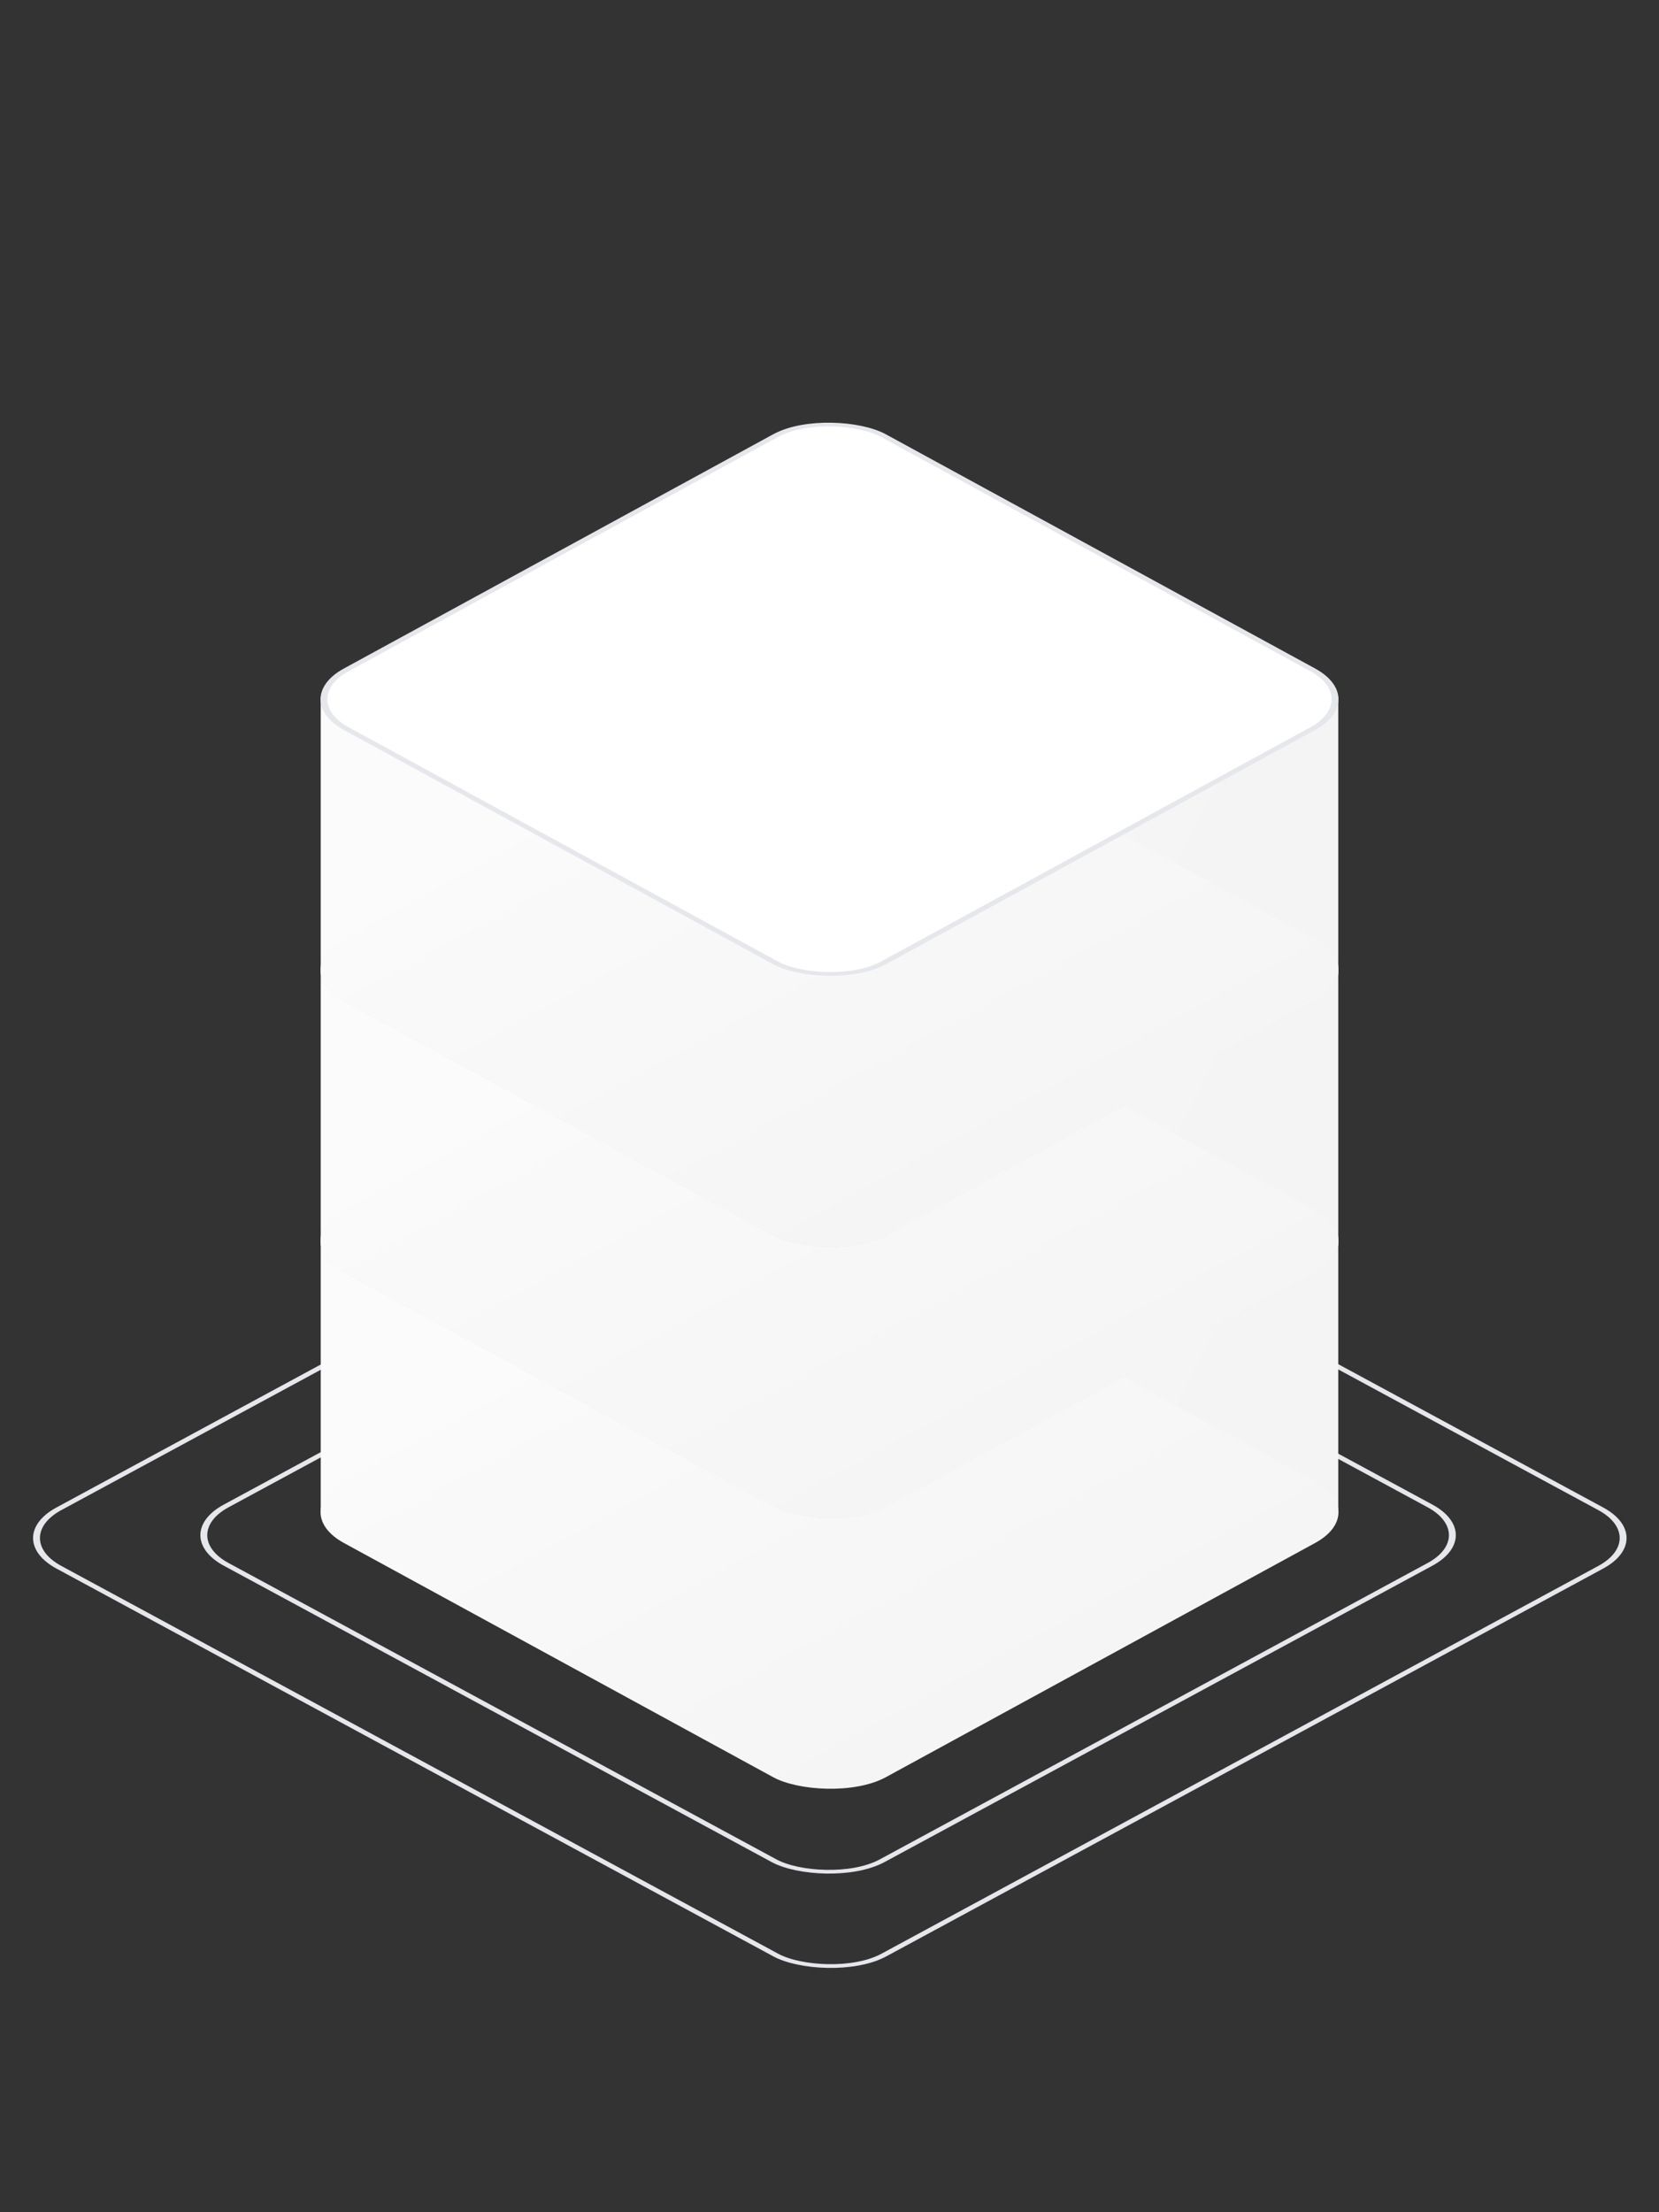 <svg width="300" height="400" viewBox="0 0 300 400" fill="none" xmlns="http://www.w3.org/2000/svg">
<rect x="0" y="0" width="300" height="400" fill="#333333" stroke="none"/>
<rect x="0.88" width="134.784" height="134.784" rx="11.1" transform="matrix(0.88 -0.476 0.88 0.476 30.361 277.995)" stroke="#E5E7EB"/>
<rect x="0.88" width="169.519" height="169.519" rx="11.1" transform="matrix(0.88 -0.476 0.88 0.476 0.106 278.515)" stroke="#E5E7EB"/>
<rect x="58" y="224" width="184" height="49" fill="url(#paint0_linear_75_1830)"/>
<rect width="111.62" height="111.62" rx="11.6" transform="matrix(0.878 -0.479 0.878 0.479 52 273.433)" fill="url(#paint1_linear_75_1830)"/>
<rect x="0.878" width="110.62" height="110.62" rx="11.1" transform="matrix(0.878 -0.479 0.878 0.479 52.107 224.854)" fill="white" stroke="#E5E7EB"/>
<rect x="58" y="175" width="184" height="49" fill="url(#paint2_linear_75_1830)"/>
<rect width="111.62" height="111.62" rx="11.6" transform="matrix(0.878 -0.479 0.878 0.479 52 224.433)" fill="url(#paint3_linear_75_1830)"/>
<rect x="0.878" width="110.62" height="110.62" rx="11.1" transform="matrix(0.878 -0.479 0.878 0.479 52.107 175.854)" fill="white" stroke="#E5E7EB"/>
<rect x="58" y="126" width="184" height="49" fill="url(#paint4_linear_75_1830)"/>
<rect width="111.62" height="111.62" rx="11.6" transform="matrix(0.878 -0.479 0.878 0.479 52 175.433)" fill="url(#paint5_linear_75_1830)"/>
<rect x="0.878" width="110.62" height="110.62" rx="11.1" transform="matrix(0.878 -0.479 0.878 0.479 52.107 126.854)" fill="white" stroke="#E5E7EB"/>
<defs>
<linearGradient id="paint0_linear_75_1830" x1="198.671" y1="300.997" x2="94.671" y2="248.997" gradientUnits="userSpaceOnUse">
<stop stop-color="#F4F4F4"/>
<stop offset="1" stop-color="#FBFBFB"/>
</linearGradient>
<linearGradient id="paint1_linear_75_1830" x1="55.81" y1="0" x2="55.81" y2="111.62" gradientUnits="userSpaceOnUse">
<stop stop-color="#FAFAFA"/>
<stop offset="1" stop-color="#F5F5F5"/>
</linearGradient>
<linearGradient id="paint2_linear_75_1830" x1="198.671" y1="251.997" x2="94.671" y2="199.997" gradientUnits="userSpaceOnUse">
<stop stop-color="#F4F4F4"/>
<stop offset="1" stop-color="#FBFBFB"/>
</linearGradient>
<linearGradient id="paint3_linear_75_1830" x1="55.81" y1="0" x2="55.81" y2="111.62" gradientUnits="userSpaceOnUse">
<stop stop-color="#FAFAFA"/>
<stop offset="1" stop-color="#F5F5F5"/>
</linearGradient>
<linearGradient id="paint4_linear_75_1830" x1="198.671" y1="202.997" x2="94.671" y2="150.997" gradientUnits="userSpaceOnUse">
<stop stop-color="#F4F4F4"/>
<stop offset="1" stop-color="#FBFBFB"/>
</linearGradient>
<linearGradient id="paint5_linear_75_1830" x1="55.81" y1="0" x2="55.81" y2="111.62" gradientUnits="userSpaceOnUse">
<stop stop-color="#FAFAFA"/>
<stop offset="1" stop-color="#F5F5F5"/>
</linearGradient>
</defs>
</svg>

